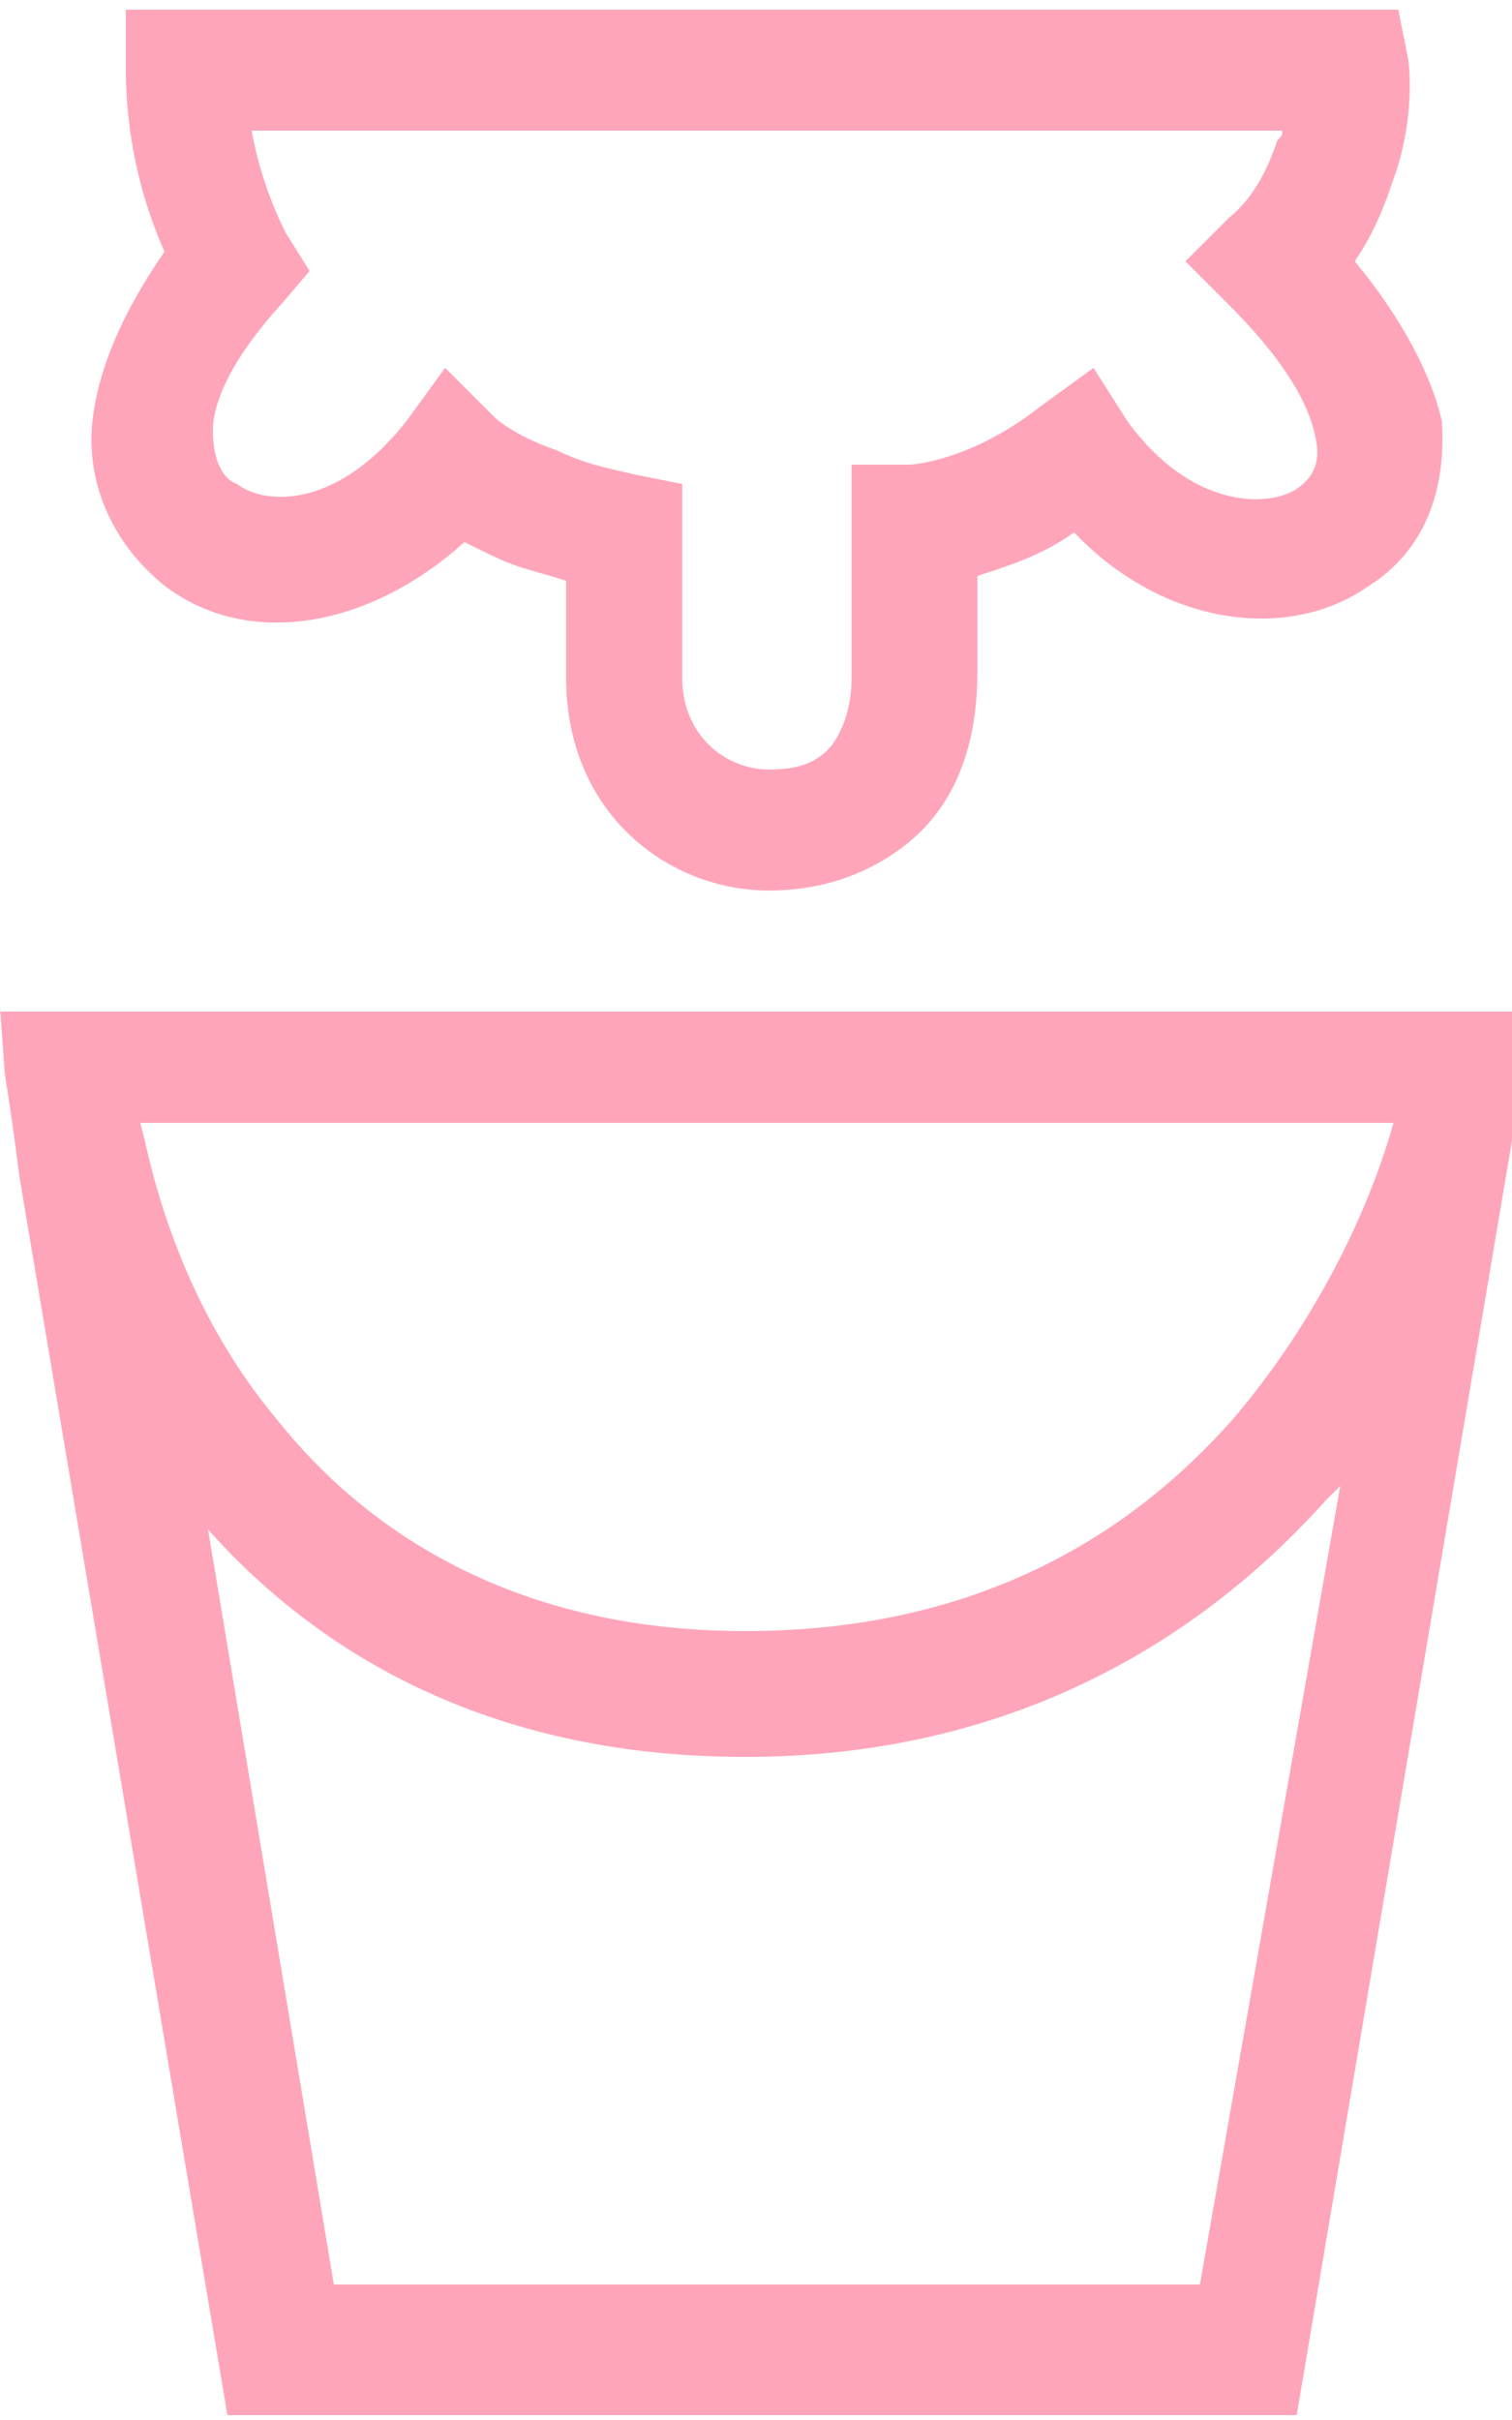 <!-- Generated by IcoMoon.io -->
<svg version="1.1" xmlns="http://www.w3.org/2000/svg" width="20" height="32" viewBox="0 0 20 32">
<title>milk</title>
<path fill="#ffa5ba" d="M0 13.312l0.064 0.896c0.064 0.384 0.128 0.832 0.192 1.344l2.752 16.384h14.144l3.136-18.56h-20.288zM1.856 14.848h16.576c-0.32 1.152-1.024 2.624-2.112 3.904-1.408 1.6-3.456 2.816-6.464 2.816s-4.992-1.28-6.208-2.816c-0.96-1.152-1.472-2.496-1.728-3.648l-0.064-0.256zM15.872 30.208h-11.456l-1.664-9.984c1.536 1.728 3.84 3.008 7.104 3.008 3.52 0 6.016-1.536 7.68-3.392 0.064-0.064 0.128-0.128 0.192-0.192l-1.856 10.56z"></path>
<path fill="#ffa5ba" d="M2.176 7.744c1.088 0.832 2.688 0.576 3.968-0.576 0.256 0.128 0.512 0.256 0.704 0.32s0.448 0.128 0.64 0.192v1.28c0 1.792 1.344 2.816 2.688 2.816 0.64 0 1.344-0.192 1.92-0.704s0.832-1.28 0.832-2.176v-1.28c0.384-0.128 0.832-0.256 1.28-0.576 1.152 1.216 2.816 1.472 3.904 0.704 0.704-0.448 1.024-1.216 0.96-2.176-0.128-0.576-0.512-1.344-1.152-2.112 0.256-0.384 0.384-0.704 0.512-1.088 0.192-0.512 0.256-1.152 0.192-1.6l-0.128-0.64h-16.832v0.768c0 1.024 0.256 1.856 0.512 2.432-0.576 0.832-0.896 1.6-0.96 2.304-0.064 0.832 0.32 1.6 0.96 2.112zM3.776 3.072c-0.064-0.128-0.32-0.64-0.448-1.344h13.632c0 0.064 0 0.064-0.064 0.128-0.128 0.384-0.32 0.768-0.64 1.024l-0.576 0.576 0.576 0.576c0.832 0.832 1.088 1.408 1.152 1.792 0.064 0.32-0.064 0.512-0.256 0.64-0.384 0.256-1.408 0.256-2.24-0.896l-0.448-0.704-0.704 0.512c-0.896 0.704-1.664 0.768-1.728 0.768h-0.768v2.816c0 0.512-0.192 0.832-0.32 0.96-0.192 0.192-0.448 0.256-0.768 0.256-0.576 0-1.152-0.448-1.152-1.216v-2.56l-0.64-0.128c-0.256-0.064-0.64-0.128-1.024-0.32-0.384-0.128-0.704-0.32-0.832-0.448l-0.64-0.64-0.512 0.704c-0.96 1.216-1.92 1.088-2.24 0.832-0.192-0.064-0.32-0.32-0.32-0.704s0.256-0.96 0.896-1.664l0.384-0.448-0.32-0.512z"></path>
</svg>

